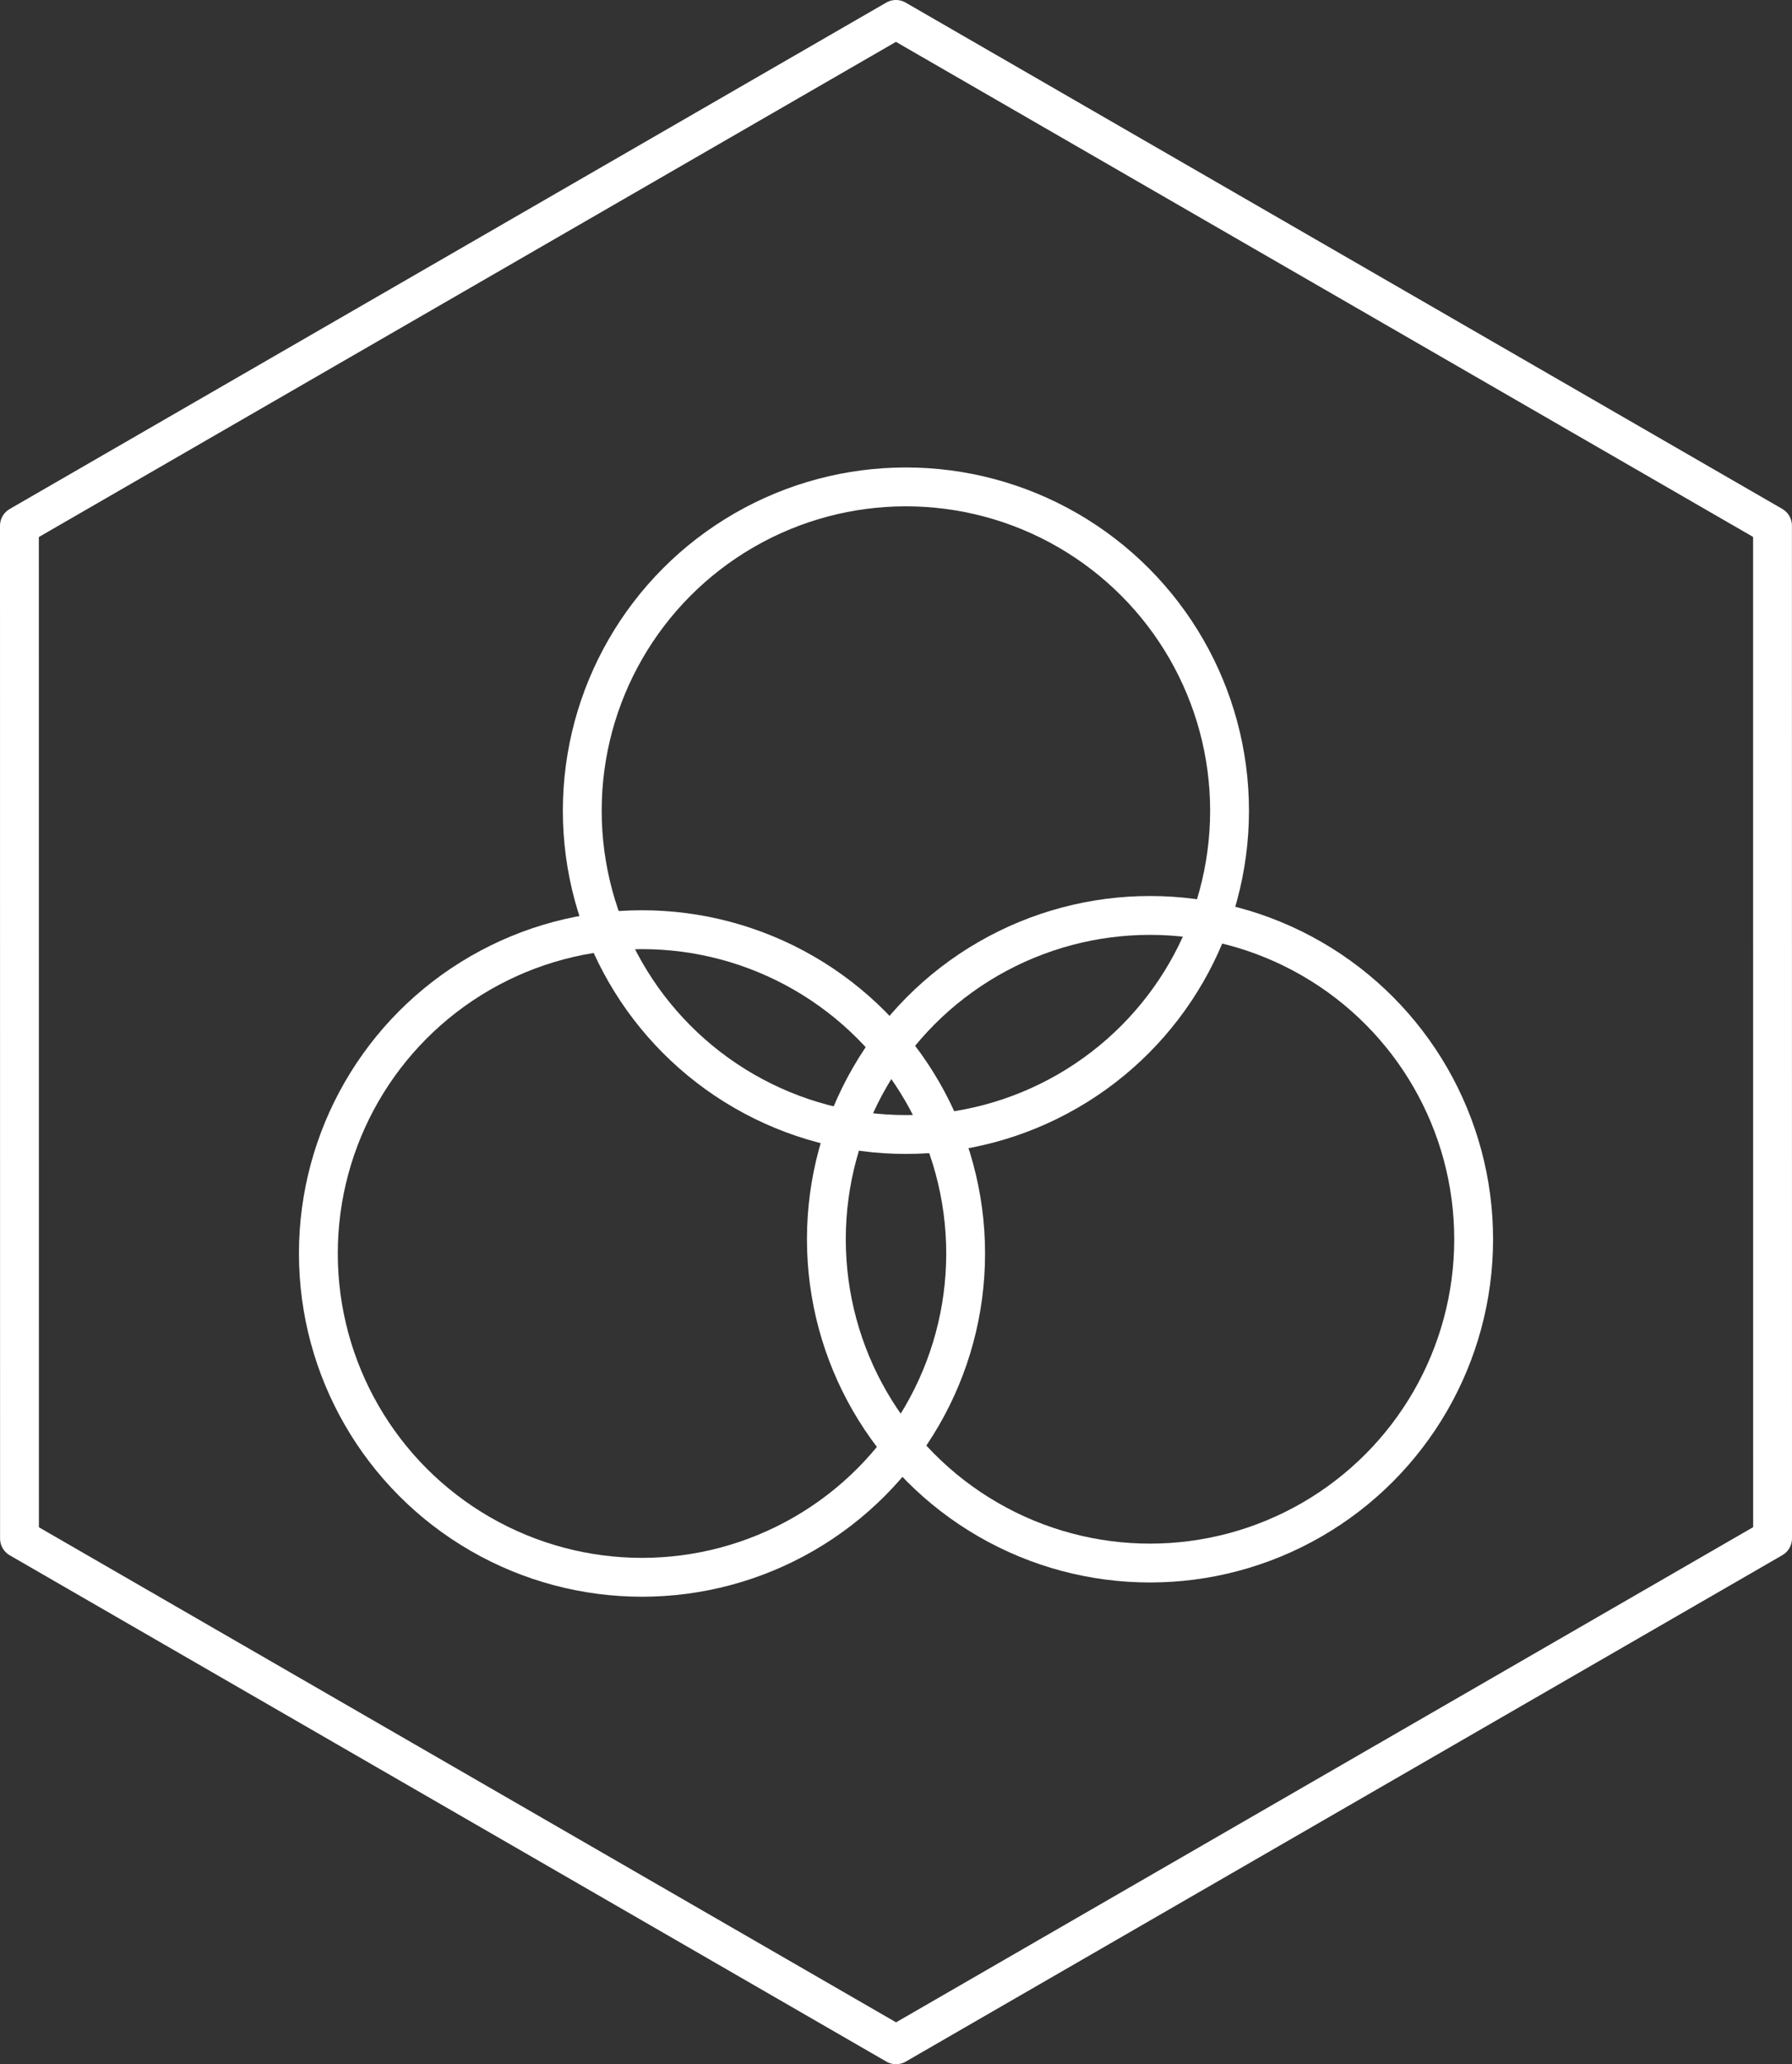 <?xml version="1.0" encoding="utf-8"?>
<!-- Generator: Adobe Illustrator 17.0.0, SVG Export Plug-In . SVG Version: 6.00 Build 0)  -->
<!DOCTYPE svg PUBLIC "-//W3C//DTD SVG 1.1//EN" "http://www.w3.org/Graphics/SVG/1.1/DTD/svg11.dtd">
<svg version="1.1" id="Layer_1" xmlns="http://www.w3.org/2000/svg" xmlns:xlink="http://www.w3.org/1999/xlink" x="0px" y="0px"
	 width="138.419px" height="159.363px" viewBox="0 0 138.419 159.363" enable-background="new 0 0 138.419 159.363"
	 xml:space="preserve">
<rect x="0" y="0" width="138.419" height="159.363" fill="#333333" stroke="none"/>
<g>
	<polygon fill="none" stroke="#FFFFFF" stroke-width="3" stroke-linejoin="round" stroke-miterlimit="10" points="1.505,118.777 
		1.5,40.595 69.205,1.5 136.914,40.586 136.919,118.768 69.215,157.863 	"/>
	<g>
		
			<circle fill="none" stroke="#FFFFFF" stroke-width="3" stroke-linejoin="round" stroke-miterlimit="10" cx="69.975" cy="62.589" r="24.999"/>
		
			<circle fill="none" stroke="#FFFFFF" stroke-width="3" stroke-linejoin="round" stroke-miterlimit="10" cx="49.59" cy="96.774" r="24.999"/>
		
			<circle fill="none" stroke="#FFFFFF" stroke-width="3" stroke-linejoin="round" stroke-miterlimit="10" cx="88.83" cy="95.674" r="24.999"/>
	</g>
</g>
</svg>
